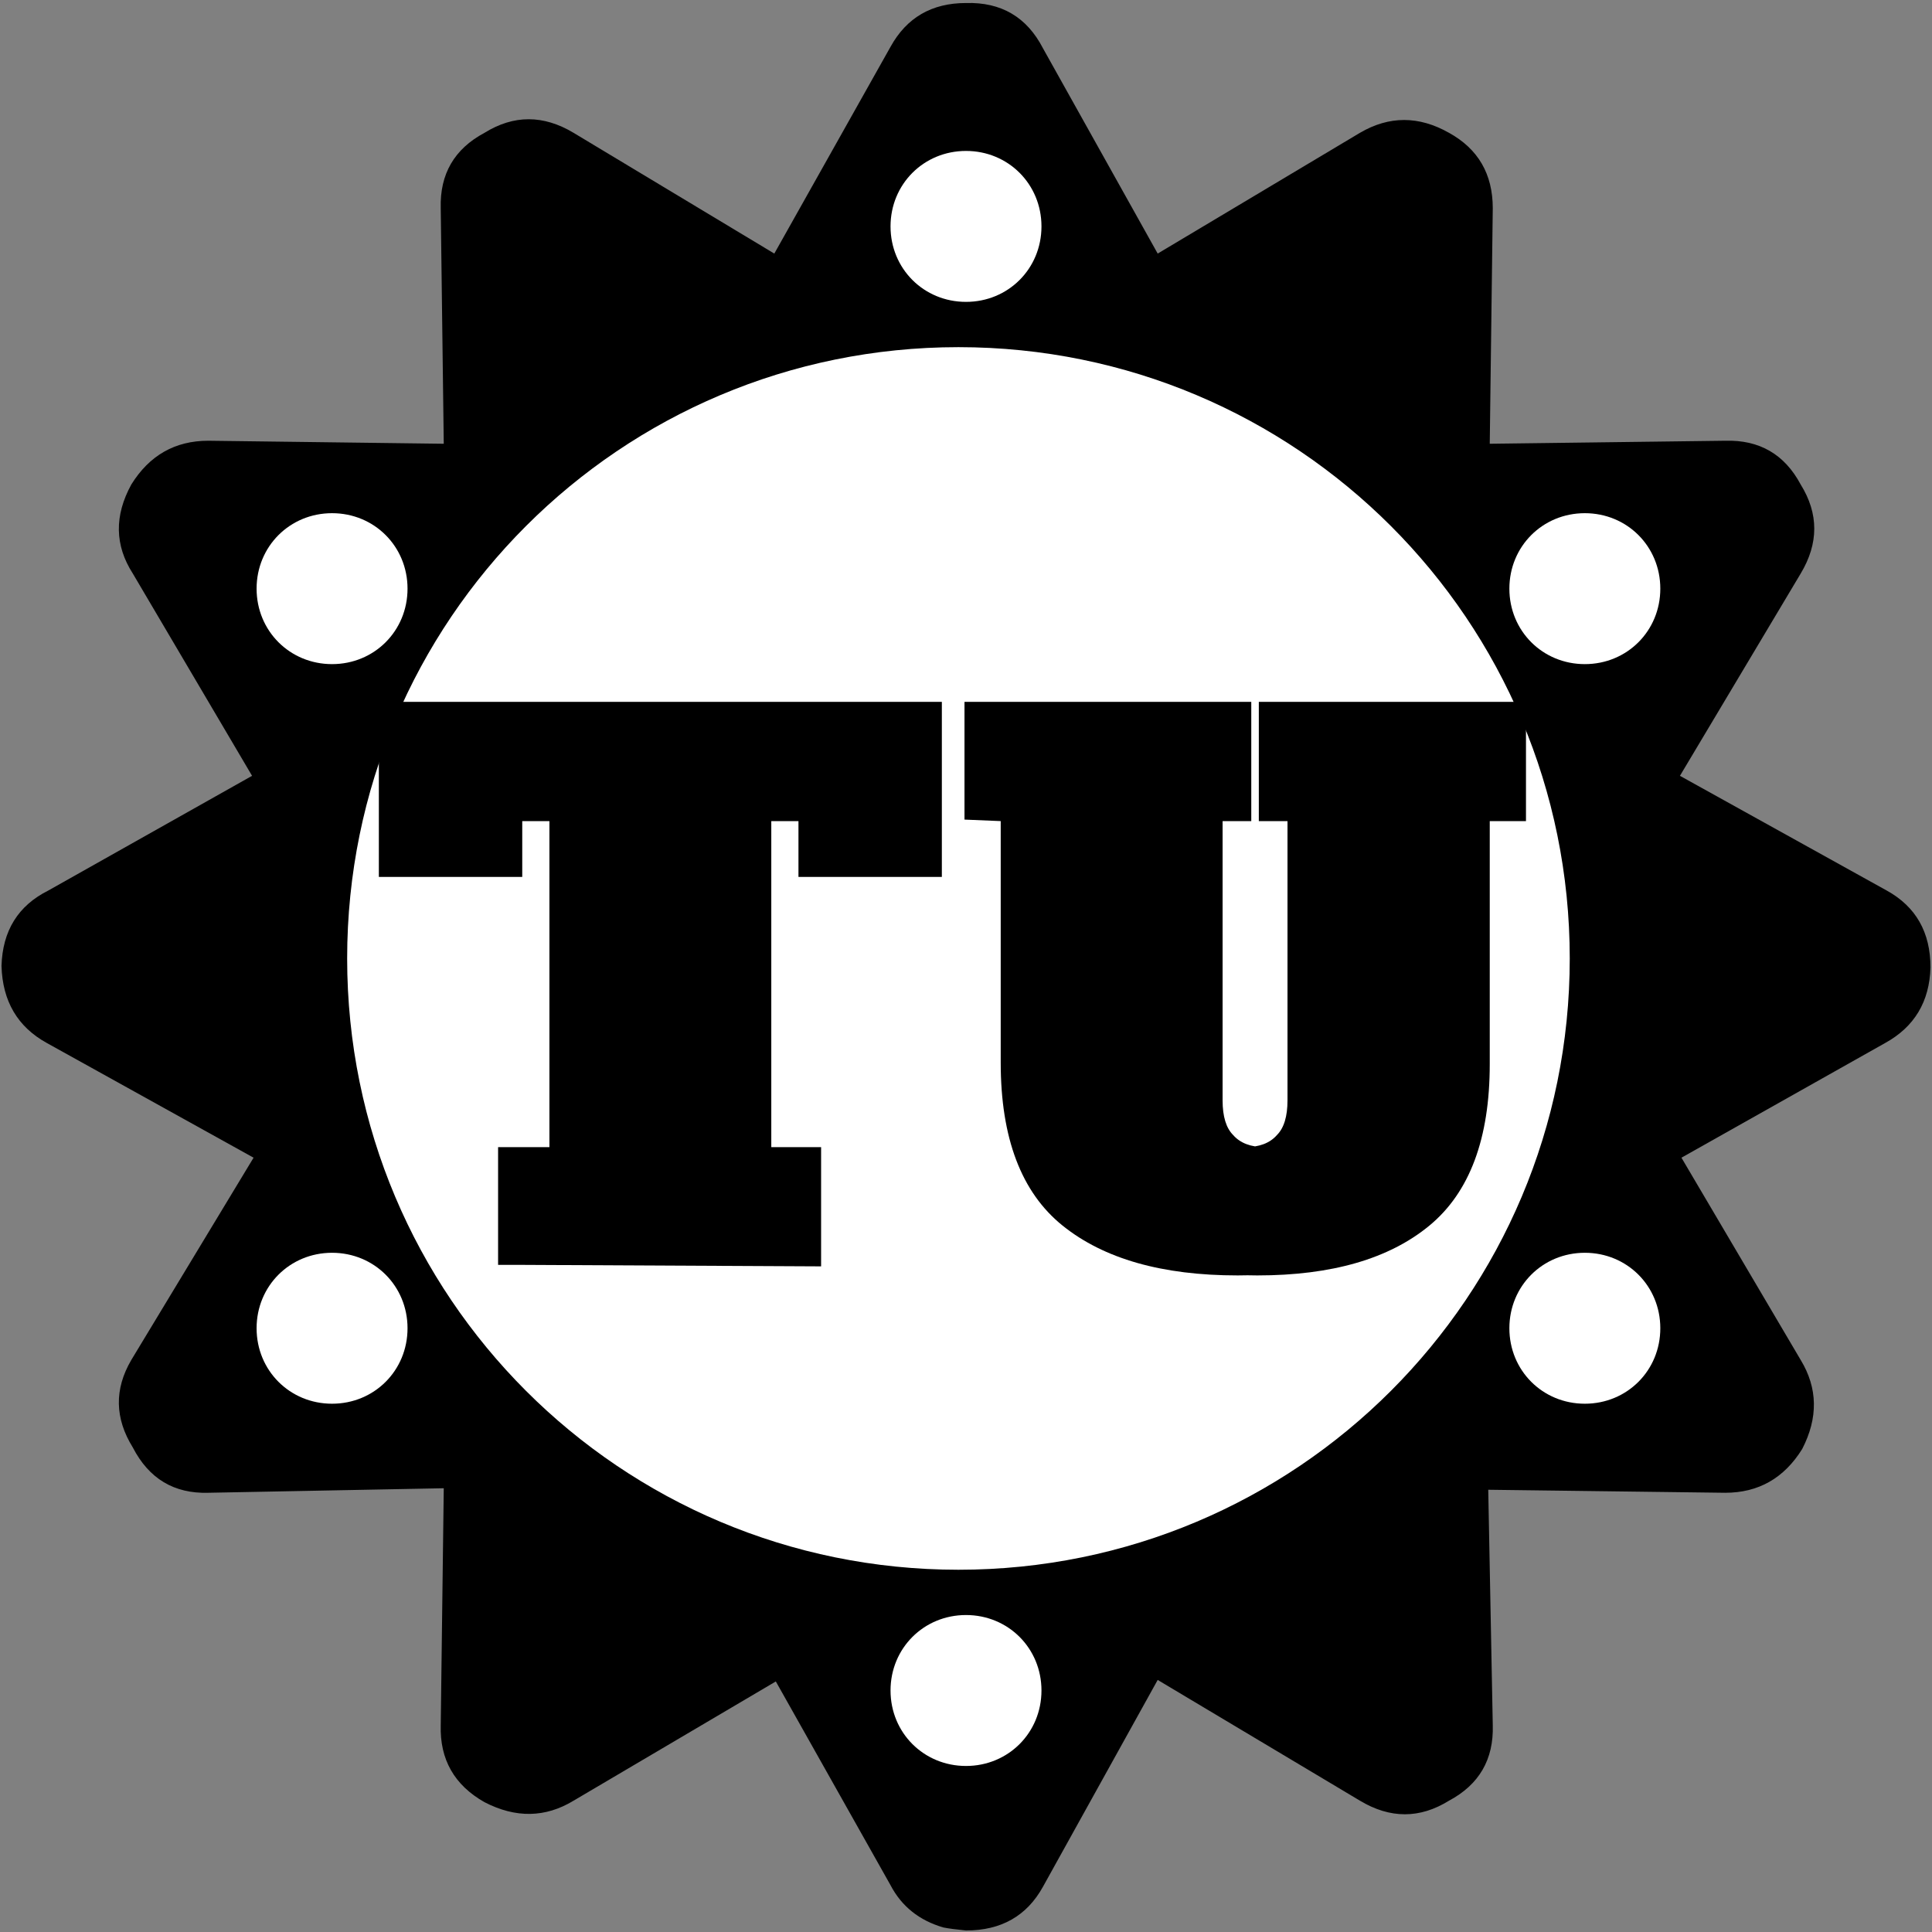 <svg version="1.2" xmlns="http://www.w3.org/2000/svg" viewBox="0 0 128 128" width="128" height="128">
	<rect x="0" y="0" width="128" height="128" fill="#808080" stroke="none"/>
	<title>新建项目</title>
	<style>
		.s0 { fill: #000000 } 
		.s1 { fill: #ffffff } 
	</style>
	<path id="形状 1" class="s0" d="m124.9 69.1q2.9-1.6 3-5 0-3.5-2.9-5.1l-13.7-7.6 8-13.4q1.8-3 0-5.9-1.6-3-5-2.9l-15.6 0.2 0.2-15.6q0-3.4-2.9-5-3-1.7-5.9 0l-13.4 8-7.6-13.6q-1.6-3.1-5.1-3-3.4 0-5 2.9l-7.7 13.7-13.3-8q-3-1.8-5.9 0-3 1.6-2.9 5l0.2 15.6-15.6-0.2q-3.3 0-5.1 2.9-1.7 3.1 0.1 5.9l7.9 13.4-13.5 7.6q-3 1.5-3.1 5 0.1 3.5 3 5.1l13.7 7.6-8.1 13.4q-1.7 2.9 0.1 5.8 1.6 3.1 5 3l15.6-0.3-0.2 15.7q-0.1 3.4 2.9 5.1 3.1 1.6 5.9-0.1l13.4-7.9 7.6 13.5q1.1 2.1 3.5 2.8 0.5 0.1 1.5 0.2 3.5 0 5.1-2.9l7.6-13.7 13.4 8q3 1.8 5.9 0 3-1.6 2.9-5l-0.3-15.6 15.7 0.2q3.3 0 5.1-2.9 1.6-3.1-0.1-5.9l-7.9-13.4z"/>
	<path id="形状 2" class="s1" d="m63.5 104c-22.4 0-40.5-18.1-40.5-40.5 0-22.4 18.1-40.5 40.5-40.5 22.4 0 40.5 18.1 40.5 40.5 0 22.4-18.1 40.5-40.5 40.5z"/>
	<path id="形状 3" class="s1" d="m64 20c-2.8 0-5-2.2-5-5 0-2.8 2.2-5 5-5 2.8 0 5 2.2 5 5 0 2.8-2.2 5-5 5z"/>
	<path id="形状 3 copy" class="s1" d="m105 44c-2.8 0-5-2.2-5-5 0-2.8 2.2-5 5-5 2.8 0 5 2.2 5 5 0 2.8-2.2 5-5 5z"/>
	<path id="形状 3 copy 2" class="s1" d="m105 93c-2.8 0-5-2.2-5-5 0-2.8 2.2-5 5-5 2.8 0 5 2.2 5 5 0 2.8-2.2 5-5 5z"/>
	<path id="形状 3 copy 3" class="s1" d="m64 117c-2.8 0-5-2.2-5-5 0-2.8 2.2-5 5-5 2.8 0 5 2.2 5 5 0 2.8-2.2 5-5 5z"/>
	<path id="形状 3 copy 4" class="s1" d="m22 93c-2.8 0-5-2.2-5-5 0-2.8 2.2-5 5-5 2.8 0 5 2.2 5 5 0 2.8-2.2 5-5 5z"/>
	<path id="形状 3 copy 5" class="s1" d="m22 44c-2.8 0-5-2.2-5-5 0-2.8 2.2-5 5-5 2.8 0 5 2.2 5 5 0 2.8-2.2 5-5 5z"/>
	<path id="TU" class="s0" aria-label="TU"  d="m62.4 46.5v11.6h-8.2v-3.7h-3.1v21.6h3.3v7.9l-20.1-0.1v-7.8h3.3l0.1-21.6h-3.1v3.7h-8.3v-11.6zm-1.2 0v11.6h-8.3v-3.7h-3.1v21.6h3.4v7.8h-20.2v-7.8h3.4v-21.6h-3.1v3.7h-8.2v-11.6zm22.1 38q-7.5 0-11.7-3.3-4.1-3.3-4-10.8v-16l-2.4-0.1v-7.8h17.7v7.9h-1.9v18.5q0 1.6 0.7 2.3 0.7 0.8 2.1 0.8 1.4 0 2-0.8 0.8-0.7 0.8-2.3v-18.5h-1.9v-7.9h16.4v7.9h-2.4v16.1q0 7.4-4 10.7-4 3.3-11.4 3.3zm-1.3 0q-7.5 0-11.6-3.3-4.1-3.3-4.1-10.8v-16l-2.4-0.1v-7.8h17.8v7.9h-2v18.5q0 1.6 0.7 2.3 0.7 0.8 2.1 0.8 1.4 0 2.1-0.8 0.7-0.7 0.7-2.3v-18.5h-1.9v-7.9h16.5v7.9h-2.4l-0.1 16.1q0 7.4-4 10.7-3.9 3.3-11.4 3.3z"/>
</svg>